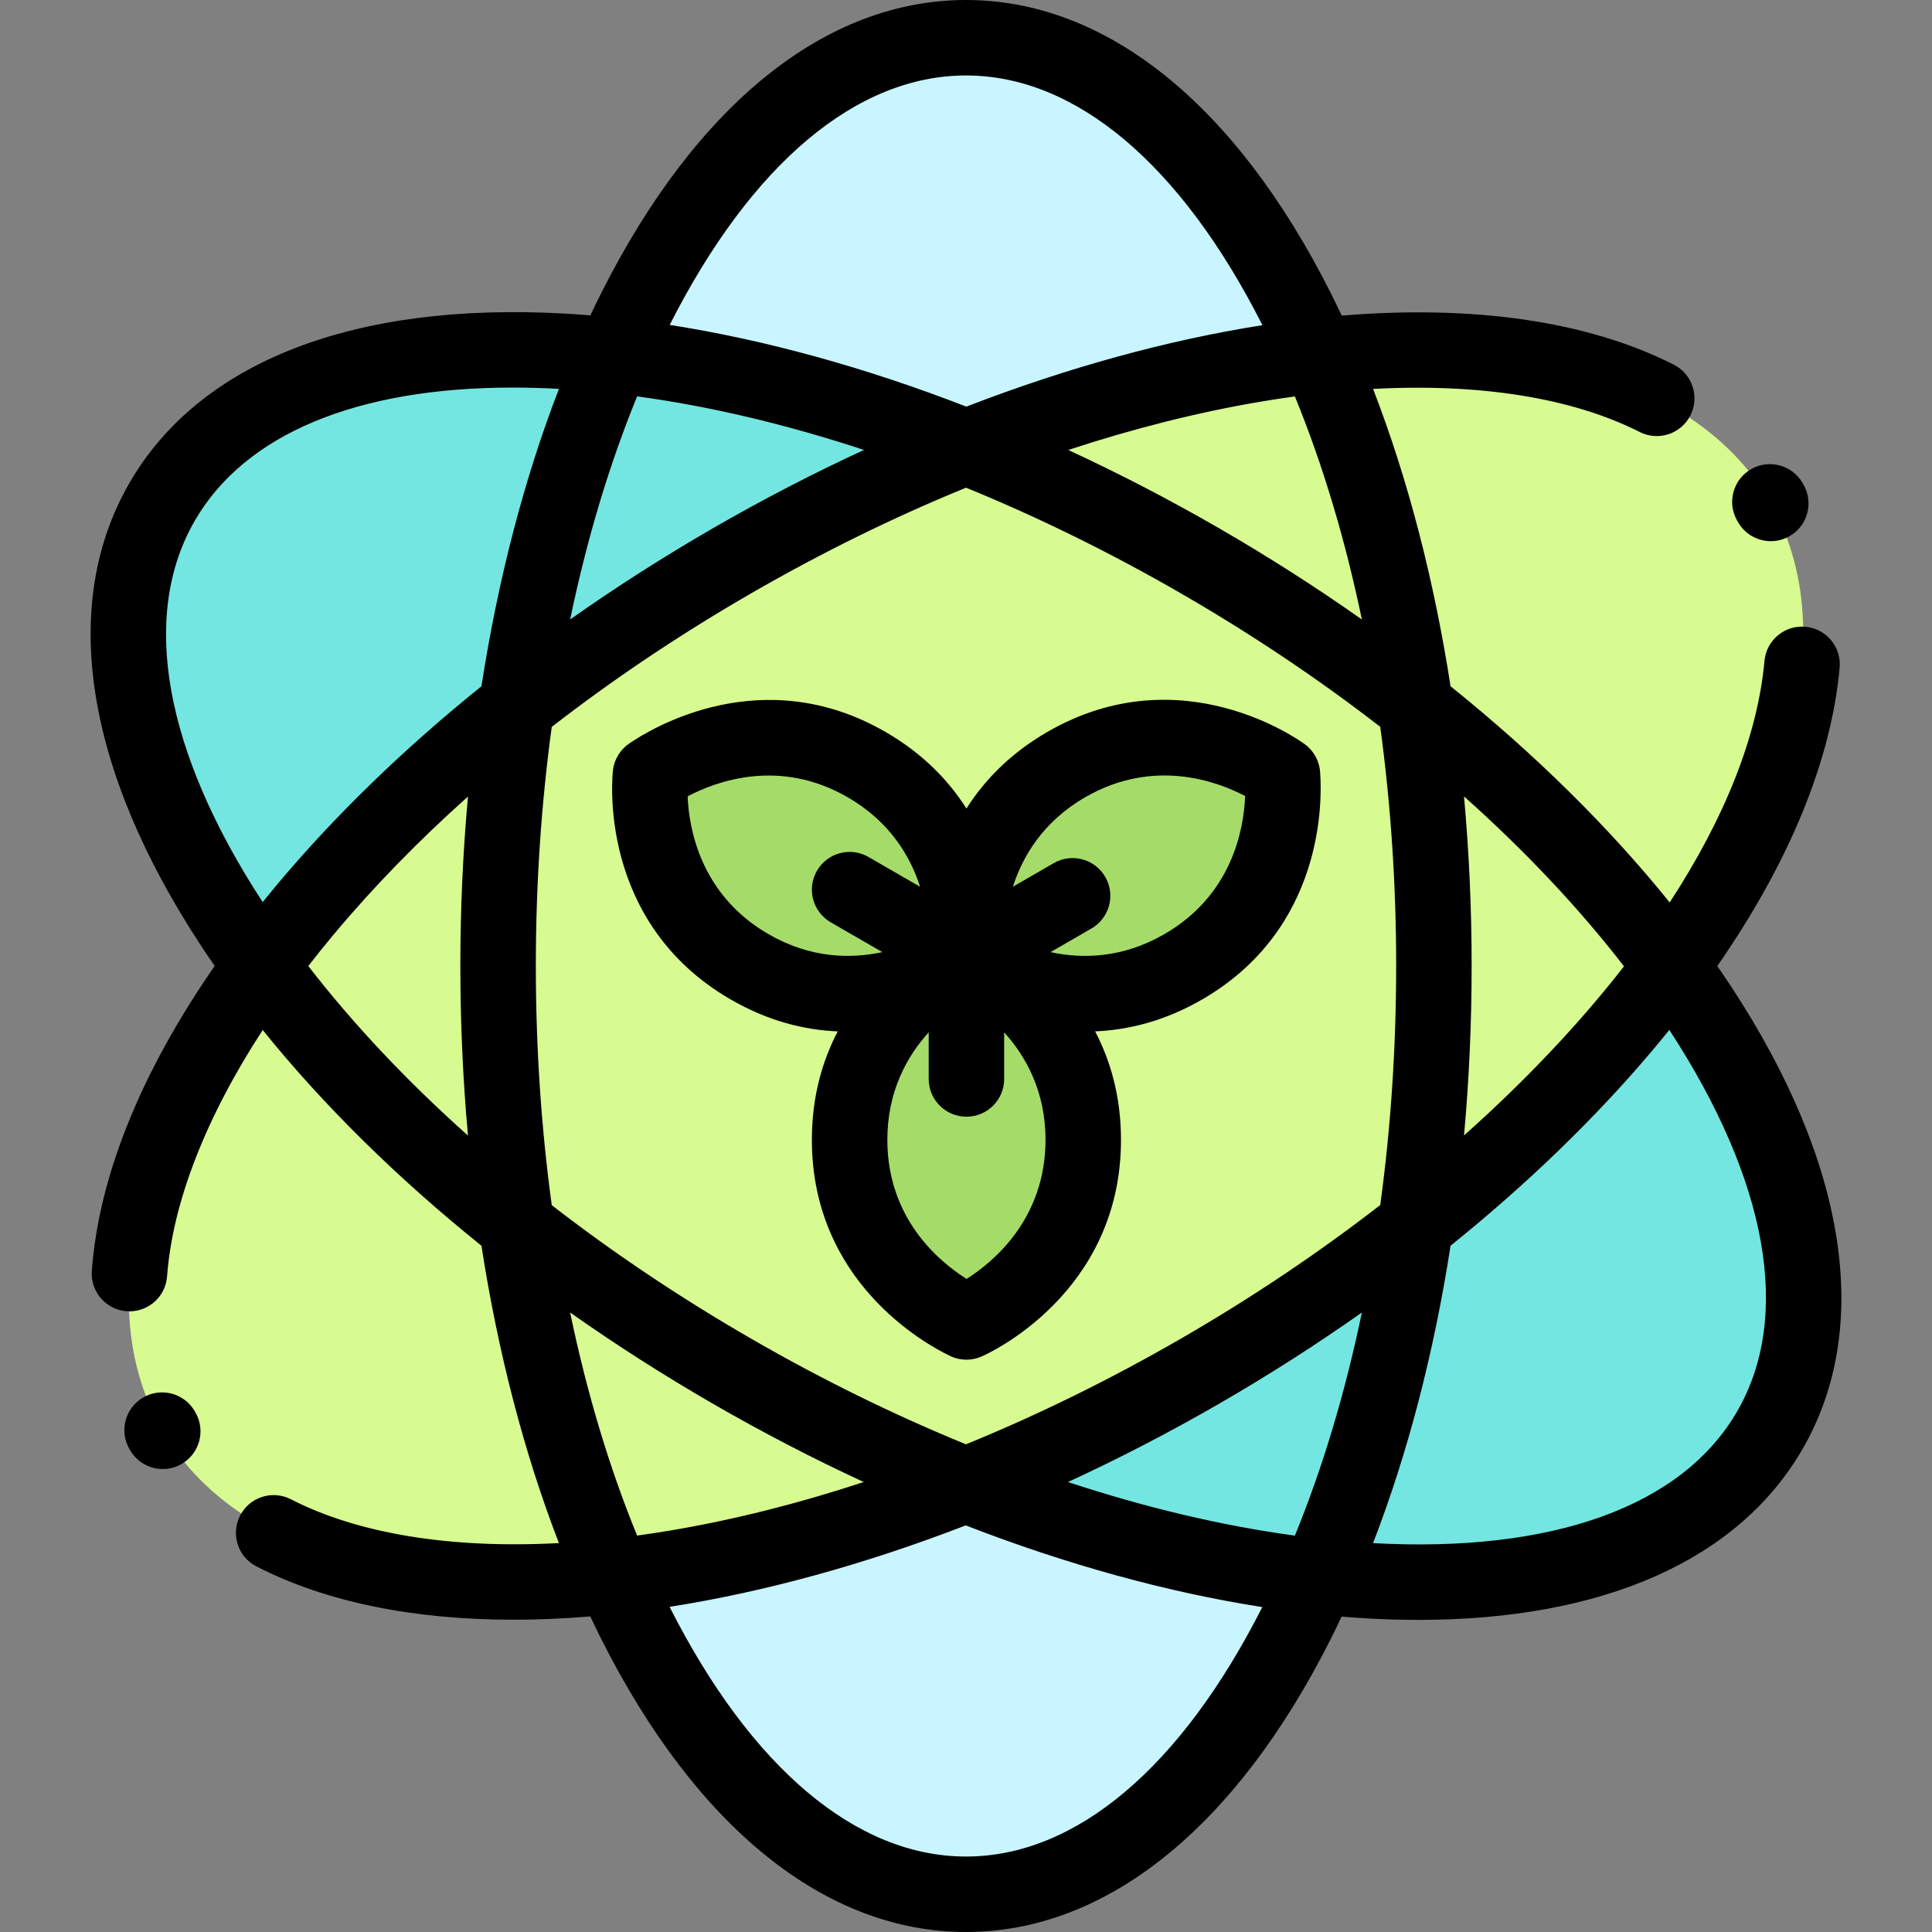 <?xml version="1.0" encoding="iso-8859-1"?>
<!-- Generator: Adobe Illustrator 19.0.0, SVG Export Plug-In . SVG Version: 6.00 Build 0)  -->
<svg version="1.1" id="Capa_1" xmlns="http://www.w3.org/2000/svg" xmlns:xlink="http://www.w3.org/1999/xlink" x="0px" y="0px"
	 viewBox="0 0 512 512" style="enable-background:new 0 0 512 512;" xml:space="preserve">
<rect x="0" y="0" width="512" height="512" fill="#808080" stroke="none"/>
<ellipse style="fill:#C8F5FF;" cx="256" cy="256" rx="124" ry="246"/>
<ellipse transform="matrix(0.866 0.5 -0.5 0.866 162.3 -93.706)" style="fill:#73E6E1;" cx="256.004" cy="255.996" rx="245.995" ry="123.997"/>
<ellipse transform="matrix(-0.866 0.5 -0.5 -0.866 605.699 349.707)" style="fill:#D7FA91;" cx="255.996" cy="256.004" rx="245.995" ry="123.997"/>
<g>
	<path style="fill:#A5DC69;" d="M287.072,302.072c0-34.809-30.957-48.256-30.957-48.256s-30.957,13.447-30.957,48.256
		s30.712,48.077,30.957,48.257C256.115,350.33,287.072,336.881,287.072,302.072z"/>
	<path style="fill:#A5DC69;" d="M282.598,202.608c-30.145,17.404-26.312,50.937-26.312,50.937s27.124,20.086,57.269,2.682
		c30.145-17.405,26.28-50.635,26.314-50.938C339.869,205.289,312.744,185.204,282.598,202.608z"/>
	<path style="fill:#A5DC69;" d="M198.688,256.239c30.145,17.404,57.269-2.682,57.269-2.682s3.833-33.533-26.312-50.937
		s-56.991,2.559-57.271,2.681C172.374,205.301,168.542,238.835,198.688,256.239z"/>
</g>
<path d="M460.581,138.347c1.841,3.245,5.225,5.067,8.707,5.067c1.672,0,3.367-0.42,4.925-1.305
	c4.804-2.725,6.488-8.828,3.763-13.632l-0.278-0.485c-2.766-4.781-8.884-6.415-13.664-3.647c-4.78,2.766-6.414,8.883-3.648,13.663
	L460.581,138.347z"/>
<path d="M51.619,374.003c-2.76-4.784-8.877-6.426-13.659-3.665c-4.784,2.76-6.425,8.876-3.665,13.659l0.194,0.335
	c1.857,3.192,5.209,4.974,8.653,4.974c1.707,0,3.437-0.438,5.019-1.358c4.774-2.776,6.393-8.898,3.616-13.672L51.619,374.003z"/>
<path d="M458.847,261.557c-1.213-1.851-2.471-3.697-3.748-5.542c19.07-27.474,30.185-54.446,32.423-79.055
	c0.5-5.5-3.553-10.364-9.053-10.864c-5.498-0.5-10.365,3.553-10.865,9.054c-1.819,20.003-10.656,41.873-25.122,64.012
	c-16.067-19.951-35.695-39.297-58.073-57.298c-4.392-28.323-11.313-54.943-20.529-78.796c28.322-1.52,52.788,2.356,70.652,11.416
	c4.926,2.499,10.943,0.53,13.442-4.396c2.498-4.925,0.53-10.943-4.396-13.441c-23.113-11.72-53.602-15.856-88.005-13.002
	c-0.97-2.054-1.953-4.092-2.961-6.093C327.403,27.541,293.093,0,256,0s-71.403,27.541-96.611,77.551
	c-0.999,1.981-1.972,3.999-2.933,6.033c-2.242-0.184-4.477-0.351-6.692-0.476C93.85,79.94,52.844,95.876,34.297,128
	c-18.546,32.123-11.85,75.607,18.855,122.443c1.213,1.851,2.471,3.698,3.748,5.542c-19.538,28.145-30.711,55.728-32.567,80.794
	c-0.408,5.508,3.727,10.304,9.234,10.711c0.251,0.019,0.5,0.027,0.749,0.027c5.187,0,9.573-4.006,9.962-9.262
	c1.452-19.618,10.285-42.162,25.342-65.29c16.048,19.906,35.639,39.207,57.969,57.17c4.392,28.324,11.313,54.946,20.531,78.799
	c-28.525,1.532-53.129-2.415-71.029-11.611c-4.914-2.525-10.94-0.587-13.465,4.325c-2.523,4.912-0.587,10.94,4.325,13.464
	c18.535,9.522,41.84,14.131,68.141,14.131c6.6,0,13.393-0.297,20.341-0.874c0.968,2.049,1.948,4.082,2.954,6.078
	C184.597,484.459,218.907,512,256,512s71.403-27.541,96.611-77.551c0.999-1.981,1.972-3.999,2.933-6.033
	c2.242,0.184,4.477,0.351,6.692,0.476c4.672,0.265,9.239,0.396,13.698,0.396c48.91,0,84.771-15.85,101.768-45.289
	C496.249,351.877,489.552,308.393,458.847,261.557z M430.373,256.084c-11.8,15.173-26.078,30.28-42.39,44.815
	C389.314,286.22,390,271.211,390,256c0-15.225-0.688-30.248-2.021-44.941C404.163,225.5,418.432,240.636,430.373,256.084z
	 M343.154,406.955c-19.33-2.622-39.551-7.411-60.127-14.201c13.367-6.164,26.738-13.066,39.973-20.707
	c13.17-7.604,25.838-15.706,37.91-24.218C356.503,369.026,350.543,388.917,343.154,406.955z M313,354.727
	c-18.799,10.854-37.926,20.24-57.009,28.031c-19.039-7.782-38.175-17.168-56.991-28.031c-18.819-10.865-36.518-22.746-52.779-35.346
	C143.44,298.998,142,277.73,142,256c0-21.724,1.439-42.987,4.219-63.365c16.297-12.638,33.992-24.513,52.781-35.361
	c18.797-10.853,37.925-20.239,57.011-28.031c19.039,7.782,38.174,17.168,56.989,28.031c18.819,10.865,36.518,22.746,52.779,35.346
	C368.56,213.002,370,234.27,370,256c0,21.716-1.438,42.971-4.216,63.342C349.58,331.906,331.88,343.826,313,354.727z
	 M168.846,105.045c19.328,2.622,39.546,7.41,60.119,14.198c-13.367,6.162-26.736,13.072-39.965,20.71
	c-13.173,7.605-25.841,15.704-37.909,24.213C155.498,142.971,161.458,123.082,168.846,105.045z M360.91,164.174
	c-12.058-8.501-24.725-16.608-37.91-24.221c-13.175-7.606-26.518-14.518-39.899-20.706c17.186-5.658,34.192-9.95,50.739-12.764
	c3.14-0.534,6.245-1.003,9.32-1.422C350.547,123.096,356.505,142.982,360.91,164.174z M256,20c29.065,0,56.951,23.501,78.558,66.177
	c-24.979,3.918-51.527,11.179-78.472,21.582c-26.759-10.378-53.309-17.706-78.606-21.654C199.081,43.475,226.952,20,256,20z
	 M51.618,138c13.254-22.957,42.944-35.294,84.301-35.294c3.961,0,8.037,0.119,12.207,0.347
	c-9.22,23.858-16.143,50.485-20.536,78.816c-20.651,16.622-39.036,34.448-54.522,52.974c-1.175,1.406-2.322,2.811-3.457,4.216
	C43.489,199.035,37.093,163.157,51.618,138z M81.702,256.012c2.154-2.782,4.388-5.563,6.71-8.342
	c10.512-12.576,22.454-24.828,35.605-36.577C122.686,225.776,122,240.787,122,256c0,15.225,0.688,30.248,2.021,44.941
	C107.871,286.53,93.628,271.427,81.702,256.012z M151.09,347.826c12.058,8.501,24.725,16.608,37.91,24.221
	c13.175,7.607,26.519,14.518,39.9,20.707c-17.302,5.696-34.421,10.008-51.073,12.82c-3.026,0.511-6.02,0.962-8.986,1.367
	C161.453,388.905,155.495,369.018,151.09,347.826z M256,492c-29.063,0-56.948-23.498-78.553-66.169
	c24.979-3.918,51.524-11.171,78.481-21.585c26.754,10.375,53.3,17.702,78.593,21.649C312.919,468.525,285.048,492,256,492z
	 M460.382,374c-14.524,25.156-48.786,37.555-96.509,34.949c9.221-23.86,16.145-50.491,20.538-78.825
	c20.31-16.347,38.434-33.862,53.756-52.055c1.44-1.71,2.841-3.419,4.222-5.129C468.511,312.965,474.907,348.843,460.382,374z"/>
<path d="M349.855,204.759c-0.157-2.95-1.616-5.715-4.036-7.507c-1.322-0.979-32.802-23.754-68.221-3.304
	c-9.951,5.745-16.792,12.927-21.48,20.322c-4.688-7.39-11.527-14.568-21.473-20.31c-32.551-18.795-61.886-1.01-67.723,2.958
	c-2.477,1.61-4.141,4.257-4.483,7.247c-0.187,1.636-4.169,40.286,31.249,60.734c9.946,5.743,19.574,8.069,28.317,8.434
	c-4.052,7.753-6.847,17.26-6.847,28.739c0,37.585,30.068,54.101,36.423,57.171c1.415,0.72,2.97,1.087,4.535,1.087
	c1.349,0,2.706-0.272,3.984-0.828c1.509-0.656,36.972-16.533,36.972-57.43c0-11.484-2.797-20.994-6.853-28.75
	c8.748-0.363,18.385-2.69,28.336-8.435C351.105,246.096,350.373,211.798,349.855,204.759z M182.232,211.034
	c7.828-4.118,24.457-10.121,42.413,0.246c11.186,6.459,16.602,15.66,19.193,23.729l-13.678-7.901
	c-4.782-2.763-10.898-1.125-13.661,3.657c-2.762,4.782-1.125,10.898,3.657,13.661l13.671,7.897
	c-8.288,1.789-18.969,1.705-30.139-4.744C185.536,237.099,182.565,219.392,182.232,211.034z M256.151,338.927
	c-7.479-4.721-20.994-16.121-20.994-36.854c0-12.92,5.263-22.212,10.957-28.49v12.355c0,5.522,4.477,10,10,10s10-4.478,10-10
	v-12.352c5.697,6.28,10.957,15.571,10.957,28.487C277.071,323.03,263.223,334.458,256.151,338.927z M308.555,247.567
	c-11.19,6.46-21.87,6.547-30.153,4.755l10.847-6.263c4.783-2.762,6.421-8.878,3.66-13.66c-2.762-4.783-8.877-6.42-13.661-3.66
	l-10.825,6.251c2.595-8.07,8.009-17.275,19.175-23.721c18.151-10.479,34.972-4.199,42.376-0.31
	C329.626,219.797,326.511,237.201,308.555,247.567z"/>
<g>
</g>
<g>
</g>
<g>
</g>
<g>
</g>
<g>
</g>
<g>
</g>
<g>
</g>
<g>
</g>
<g>
</g>
<g>
</g>
<g>
</g>
<g>
</g>
<g>
</g>
<g>
</g>
<g>
</g>
</svg>
